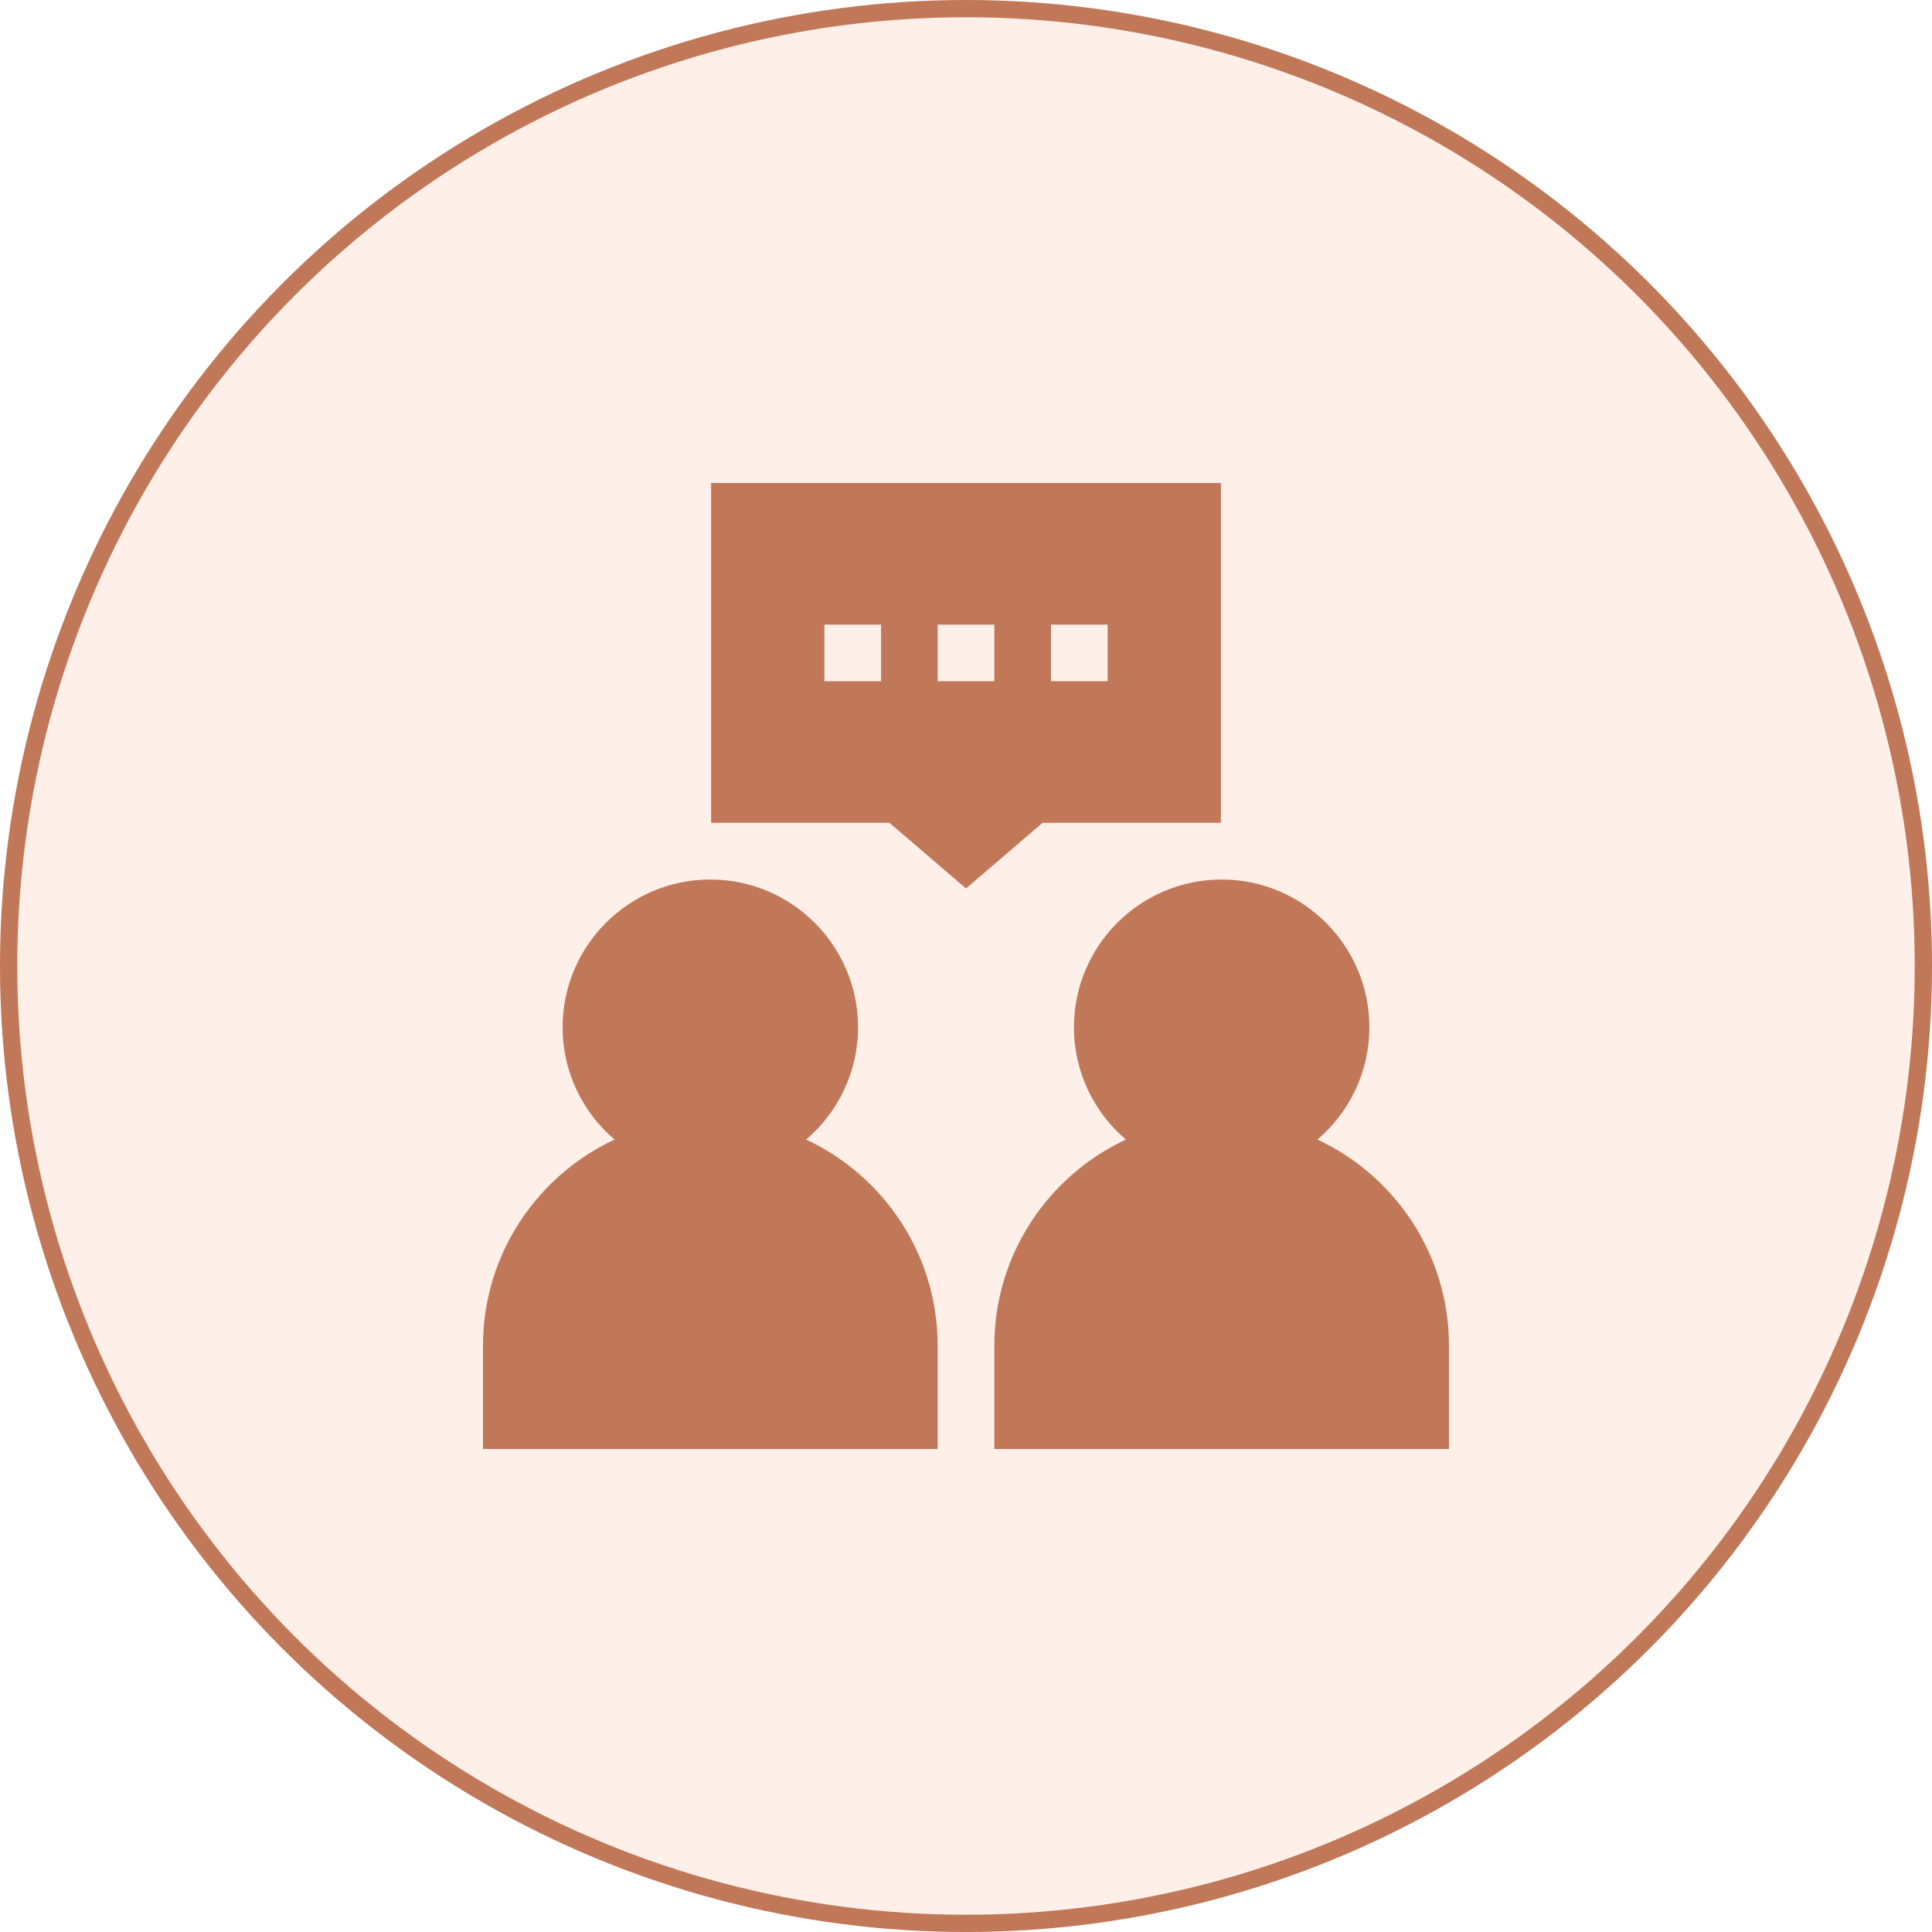 <svg width="112" height="112" viewBox="0 0 112 112" fill="none" xmlns="http://www.w3.org/2000/svg">
<circle cx="56" cy="56" r="55.5" fill="#FAB89B" fill-opacity="0.22" stroke="#C07858"/>
<path d="M41.225 28V47.701H51.563L56.001 51.505L60.439 47.701H70.777V28H41.225ZM51.075 39.491H47.791V36.21H51.075V39.491ZM57.643 39.491H54.359V36.21H57.643V39.491ZM64.21 39.491H60.927V36.21H64.21V39.491Z" fill="#C07858"/>
<path d="M46.731 66.061C48.572 64.489 49.742 62.155 49.742 59.55C49.742 54.828 45.9 50.987 41.178 50.987C36.457 50.987 32.615 54.828 32.615 59.55C32.615 62.155 33.785 64.489 35.626 66.061C31.126 68.16 28 72.727 28 78.011V84H54.357V78.011C54.357 72.727 51.231 68.16 46.731 66.061Z" fill="#C07858"/>
<path d="M76.374 66.061C78.214 64.49 79.384 62.155 79.384 59.551C79.384 54.829 75.543 50.987 70.821 50.987C66.099 50.987 62.258 54.829 62.258 59.551C62.258 62.155 63.428 64.49 65.268 66.061C60.769 68.161 57.643 72.727 57.643 78.011V84H83.999V78.011C83.999 72.727 80.873 68.161 76.374 66.061Z" fill="#C07858"/>
</svg>
